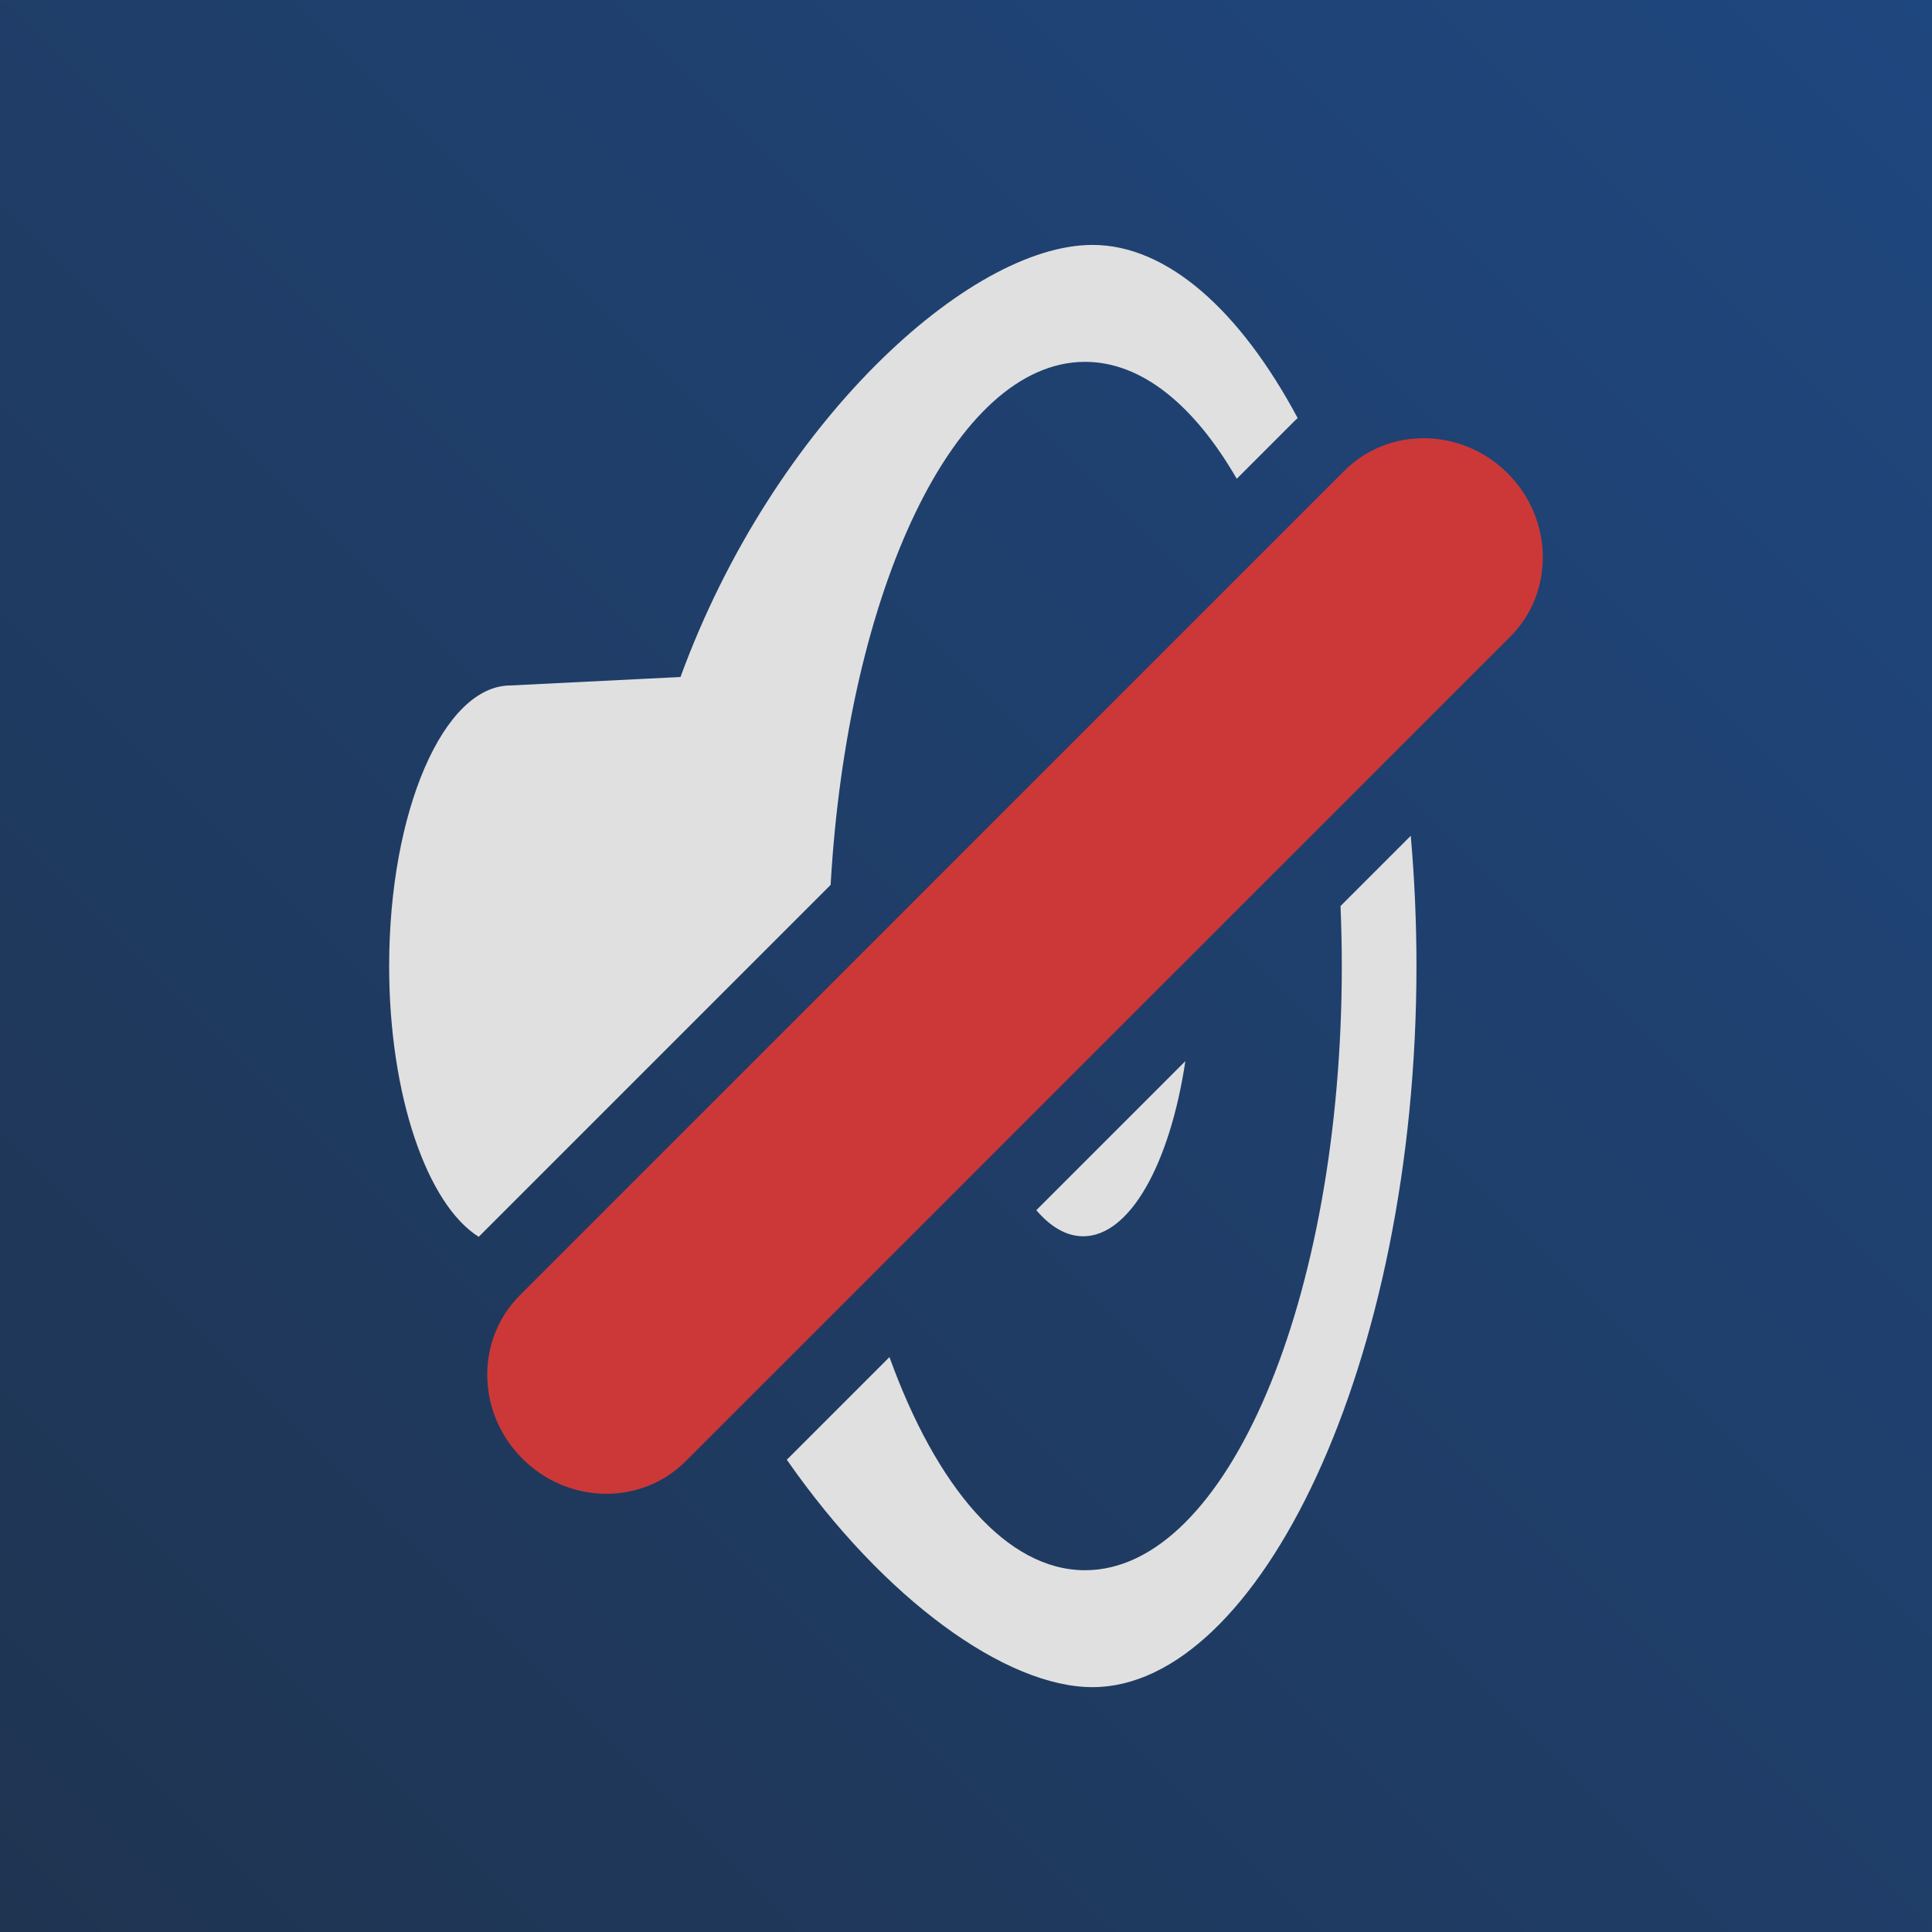 <?xml version="1.0" encoding="UTF-8"?><svg id="Ebene_1" xmlns="http://www.w3.org/2000/svg" xmlns:xlink="http://www.w3.org/1999/xlink" viewBox="0 0 288 288"><defs><style>.cls-1{fill:#e0e0e0;fill-rule:evenodd;}.cls-2{fill:url(#Unbenannter_Verlauf_68);}.cls-3{fill:#cc3838;}</style><linearGradient id="Unbenannter_Verlauf_68" x1="0" y1="288" x2="288" y2="0" gradientUnits="userSpaceOnUse"><stop offset="0" stop-color="#1f3451"/><stop offset="1" stop-color="#1f477f"/></linearGradient></defs><rect class="cls-2" y="0" width="288" height="288"/><path class="cls-3" d="M224.75,70.56c6.83,6.83,7,17.73.38,24.35l-122.91,122.91c-6.62,6.62-17.52,6.45-24.35-.38-6.83-6.83-7-17.73-.38-24.35l122.91-122.91c6.62-6.62,17.52-6.45,24.35.38Z"/><path class="cls-1" d="M154.48,180.4c2.12,2.49,4.49,3.89,6.99,3.89,6.98,0,12.94-10.86,15.23-26.11l-22.22,22.22Z"/><path class="cls-1" d="M199.83,135.05c.12,2.94.19,5.93.19,8.95,0,49.7-17.14,90.07-38.27,90.07-11.68,0-22.14-12.34-29.16-31.77l-15.3,15.3c14.51,20.86,32.7,33.9,45.57,33.9,24.73,0,48.29-48.17,48.29-107.5,0-6.63-.3-13.11-.85-19.41l-10.46,10.46Z"/><path class="cls-1" d="M71.37,184.36l52.45-52.45c2.52-43.99,18.55-77.97,37.93-77.97,8.46,0,16.28,6.48,22.61,17.43l8.61-8.61c.15-.15.31-.3.47-.44-8.61-16.09-19.48-25.81-30.59-25.81-18.34,0-47.55,26.51-61.41,64.41l-25.33,1.26c-9.99,0-18.1,18.75-18.1,41.83,0,19.28,5.66,35.53,13.35,40.36Z"/></svg>